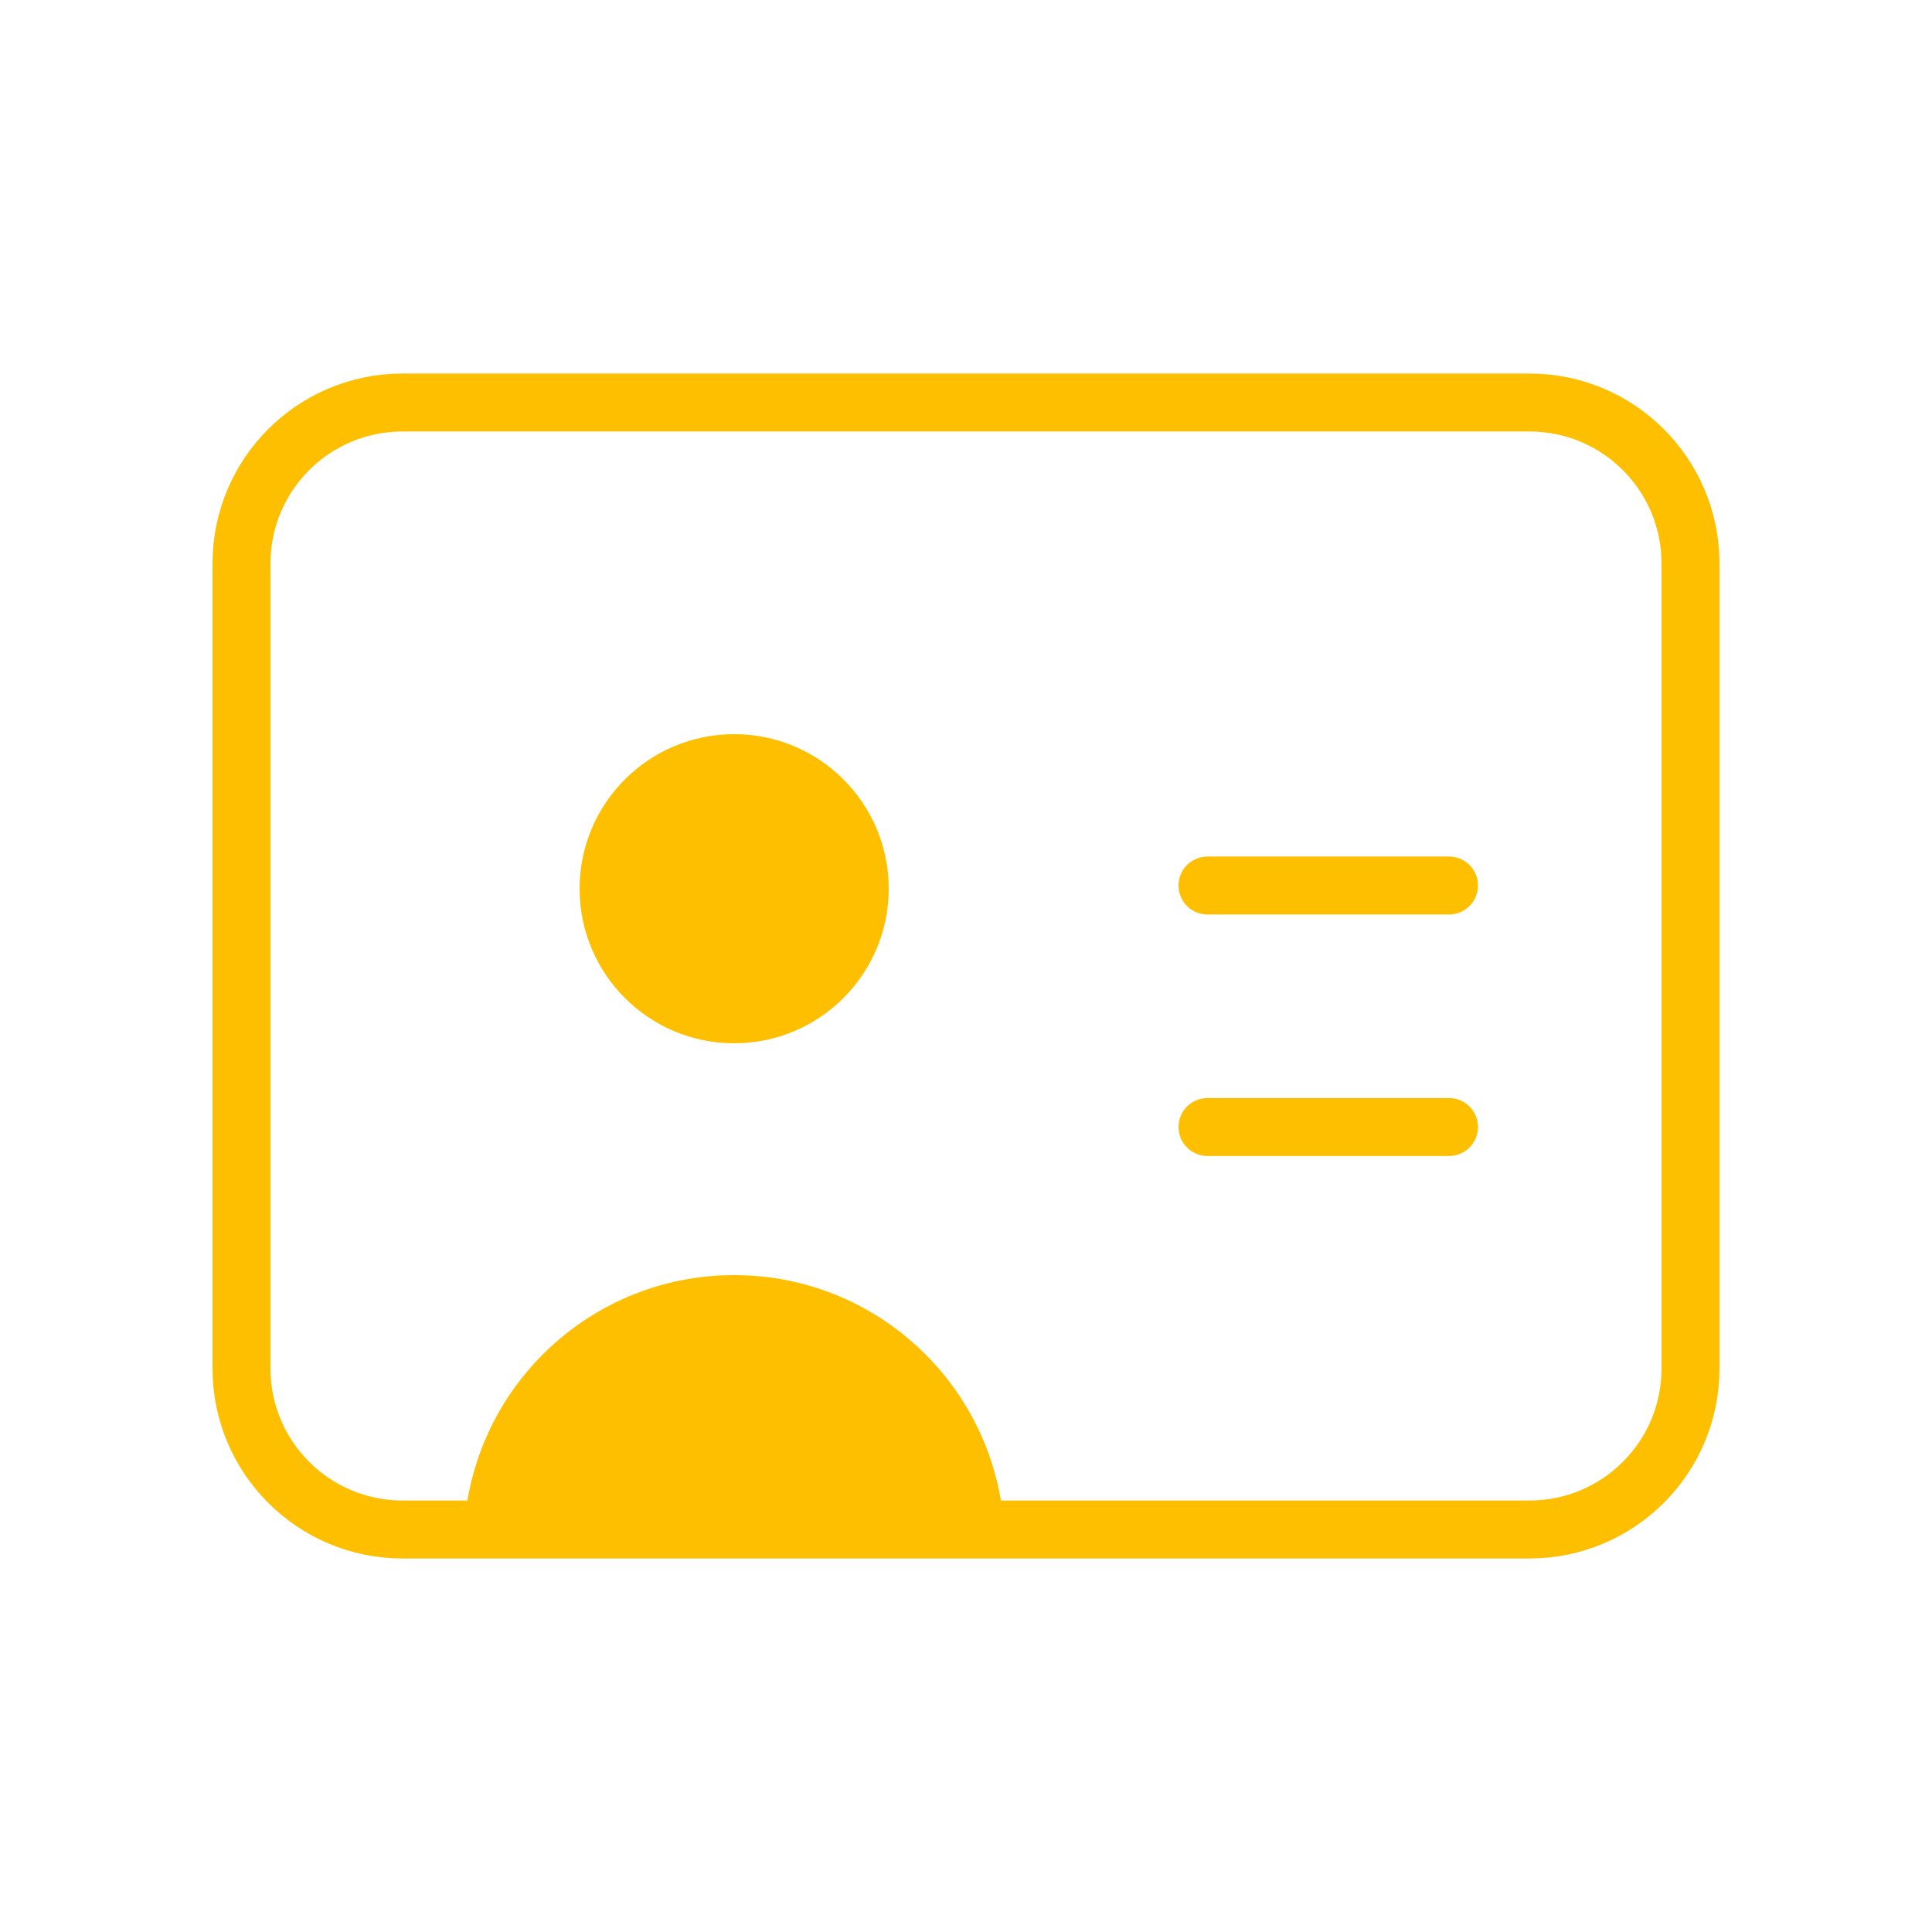 <svg width="50" height="50" viewBox="0 0 50 50" fill="none" xmlns="http://www.w3.org/2000/svg">
<path d="M19 27C21.209 27 23 25.209 23 23C23 20.791 21.209 19 19 19C16.791 19 15 20.791 15 23C15 25.209 16.791 27 19 27Z" fill="#FFBF01"/>
<path d="M19 33C15.134 33 12 36.134 12 40H26C26 36.134 22.866 33 19 33Z" fill="#FFBF01"/>
<path d="M37.5 22.917L31.25 22.917" stroke="#FFBF01" stroke-width="1.5" stroke-linecap="round" stroke-linejoin="round"/>
<path d="M37.5 29.167L31.25 29.167" stroke="#FFBF01" stroke-width="1.5" stroke-linecap="round" stroke-linejoin="round"/>
<path d="M6.25 14.583C6.25 12.282 8.115 10.417 10.417 10.417H39.583C41.885 10.417 43.75 12.282 43.75 14.583V35.417C43.75 37.718 41.885 39.583 39.583 39.583H10.417C8.115 39.583 6.25 37.718 6.25 35.417V14.583Z" stroke="#FFBF01" stroke-width="1.5" stroke-linecap="round" stroke-linejoin="round"/>
</svg>

